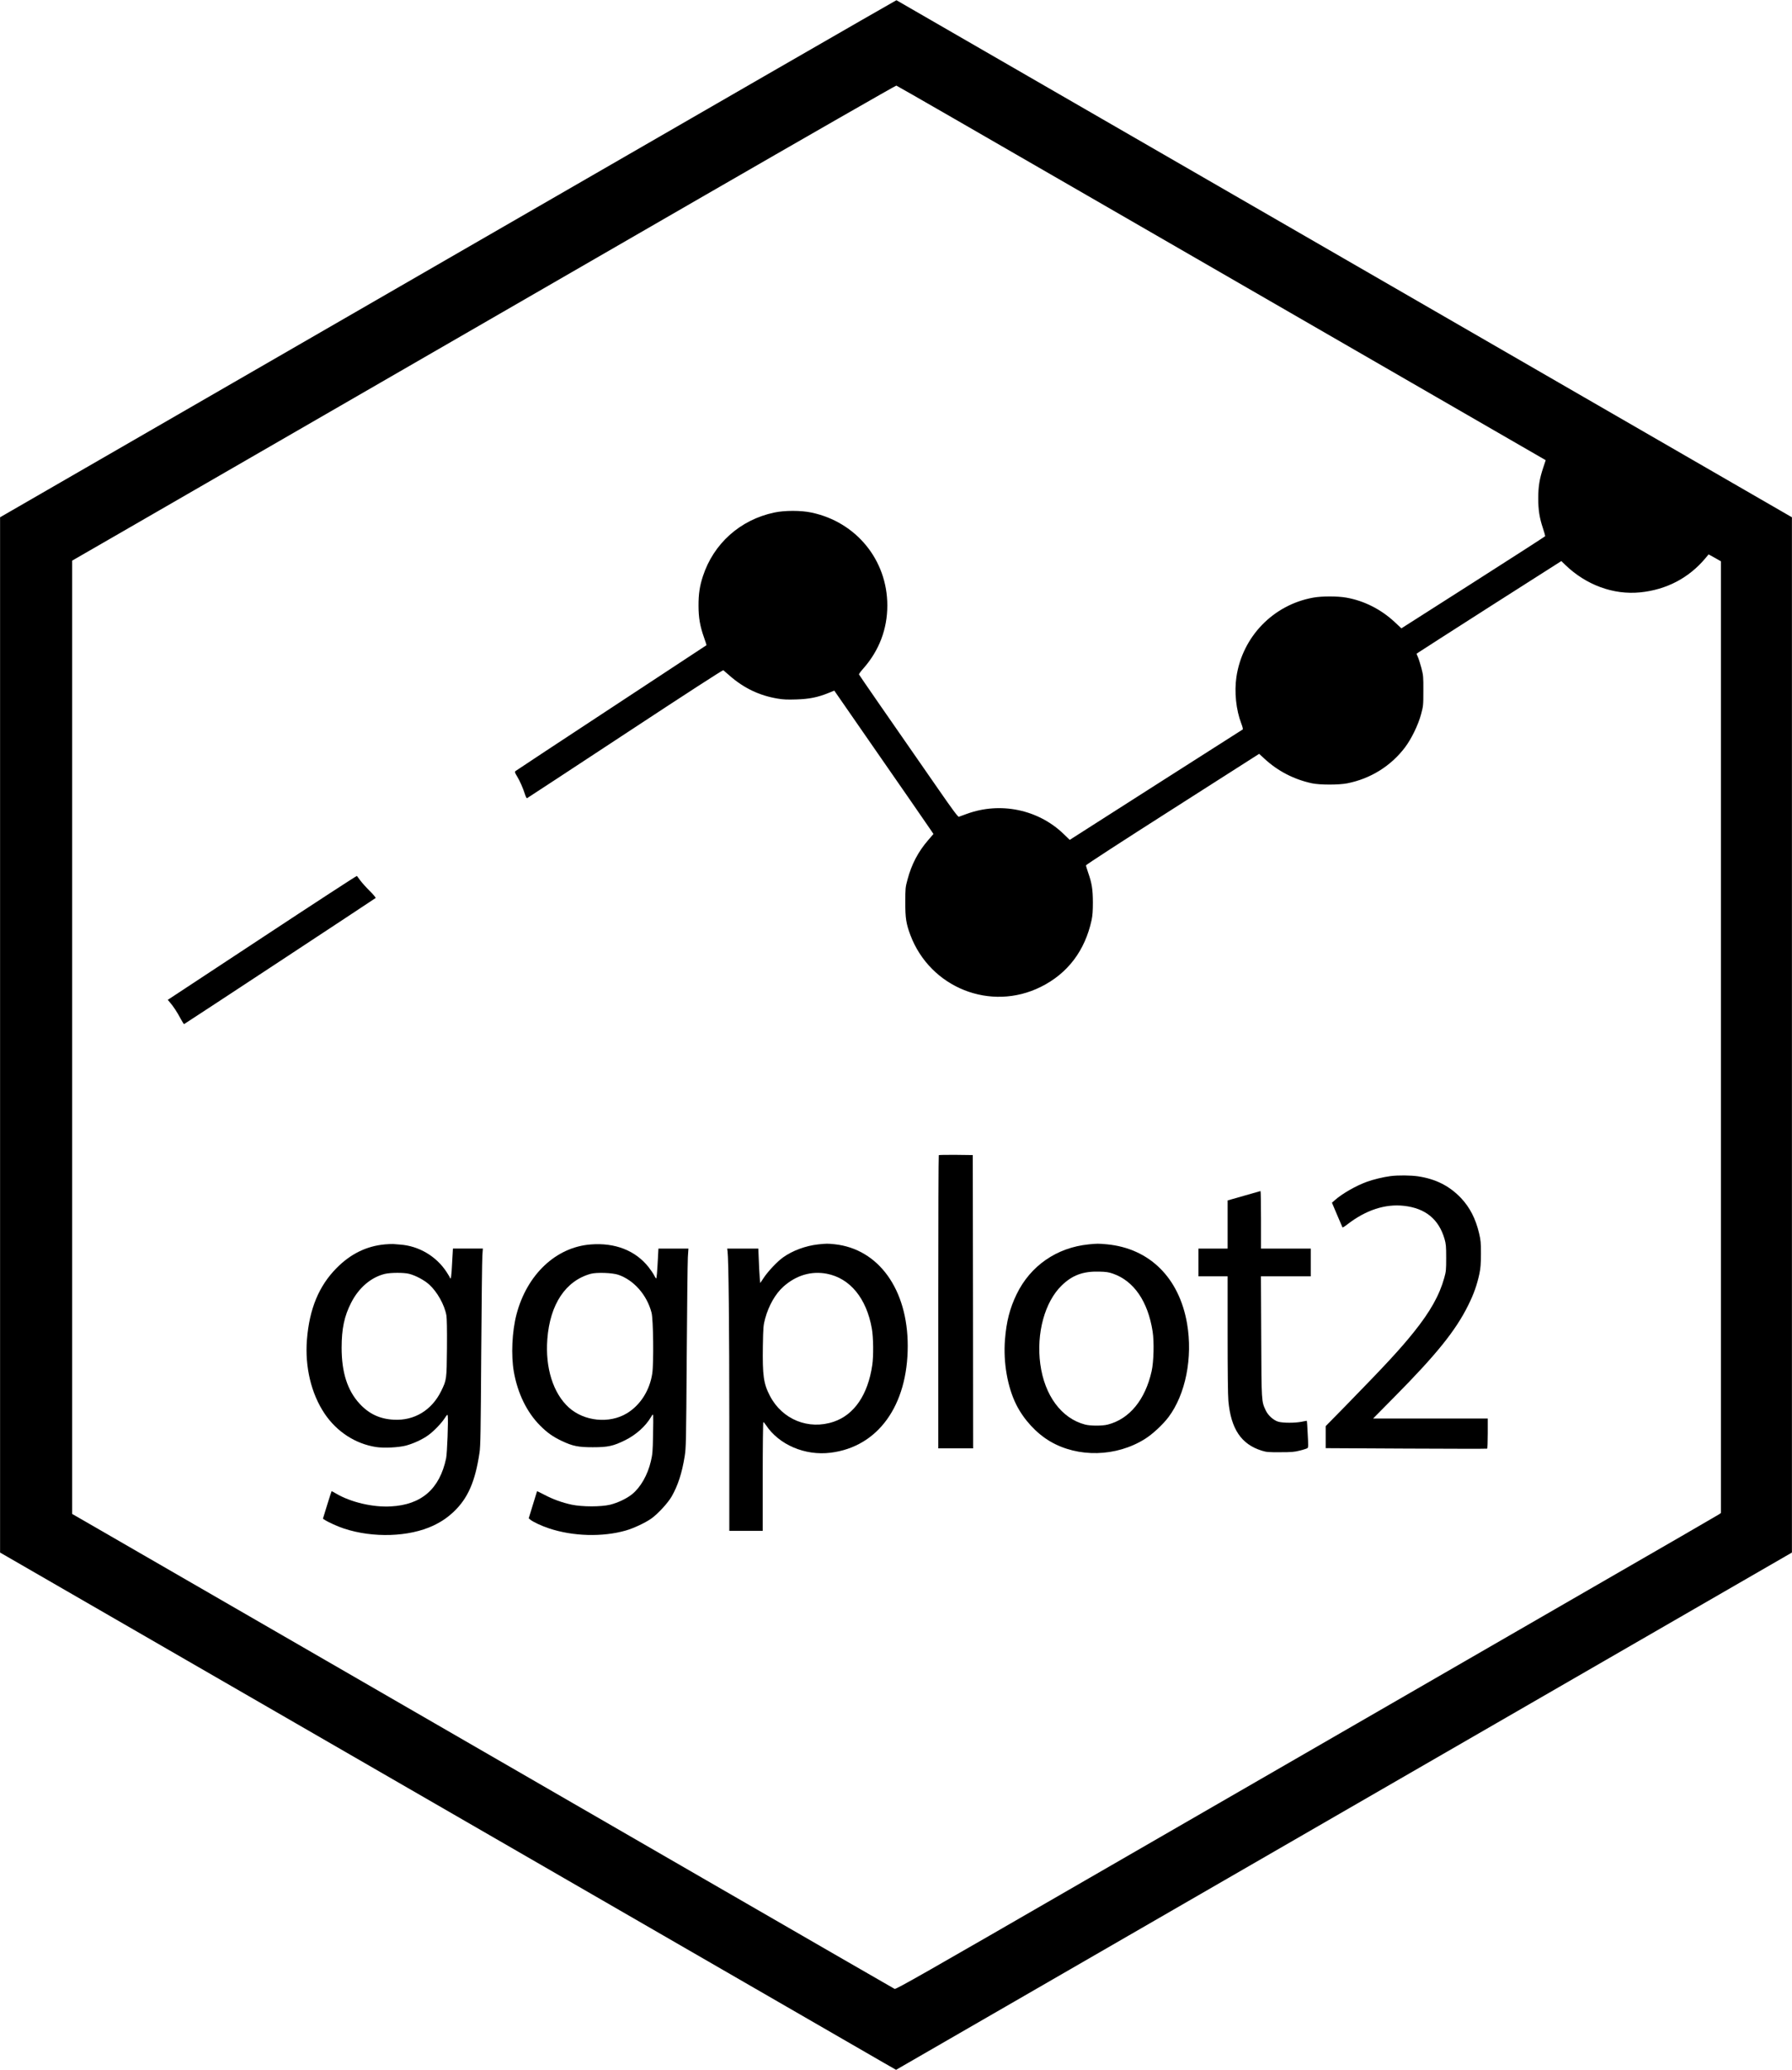 <svg
	version="1.0"
	xmlns="http://www.w3.org/2000/svg"
	width="2521pt"
	height="2911pt"
	viewBox="0 0 2521 2911"
	preserveAspectRatio="xMidYMid meet"
>

<g
		transform="translate(0,2911) scale(0.1,-0.1)"
		fill="#000000"
		stroke="none"
	>
<path
			d="M6303 25472 l-6302 -3637 0 -7280 0 -7280 6116 -3530 c3363 -1941
6200 -3578 6302 -3638 l187 -107 2135 1232 c1174 678 4010 2315 6302 3638
l4166 2405 0 7280 0 7280 -6296 3635 c-3463 1999 -6299 3636 -6302 3637 -3 2
-2842 -1634 -6308 -3635z m8997 886 c1471 -849 3523 -2034 4560 -2632 l1885
-1088 -37 -112 c-50 -151 -68 -261 -68 -426 0 -163 18 -275 66 -419 19 -57 33
-108 32 -112 -2 -4 -457 -298 -1013 -652 l-1010 -644 -90 84 c-193 182 -434
304 -685 348 -123 22 -345 22 -465 0 -563 -101 -997 -549 -1081 -1116 -31
-211 -5 -463 68 -653 18 -45 26 -81 21 -85 -5 -3 -555 -354 -1222 -779 l-1212
-774 -87 84 c-357 344 -889 454 -1360 282 -53 -20 -104 -38 -113 -41 -12 -3
-85 94 -289 389 -756 1087 -1113 1604 -1116 1613 -2 5 26 44 63 85 221 251
336 553 336 885 0 638 -437 1173 -1066 1306 -147 32 -380 32 -527 0 -478 -102
-851 -436 -1001 -894 -46 -140 -63 -253 -62 -417 0 -168 21 -288 79 -451 20
-55 34 -101 33 -103 -2 -1 -605 -398 -1339 -881 -734 -482 -1341 -883 -1349
-890 -11 -11 -8 -23 23 -73 40 -66 85 -168 112 -255 10 -32 23 -56 28 -53 6 2
627 410 1381 906 884 582 1374 899 1381 894 6 -5 47 -40 90 -78 199 -174 419
-279 673 -321 80 -14 138 -16 265 -12 180 6 298 29 449 90 l84 34 406 -586
c223 -322 522 -752 663 -956 141 -203 272 -393 291 -422 l35 -52 -73 -85
c-142 -164 -235 -341 -292 -556 -30 -110 -31 -124 -31 -320 -1 -221 12 -302
71 -460 280 -743 1130 -1081 1836 -729 377 187 621 509 714 940 13 62 18 127
18 249 -1 182 -14 267 -67 418 -16 48 -30 93 -31 101 -1 8 496 331 1218 791
l1219 778 76 -70 c186 -172 414 -290 665 -344 111 -24 378 -24 497 -1 329 65
615 243 814 506 91 121 186 316 226 466 31 116 32 126 32 330 1 199 -1 216
-27 318 -16 60 -38 130 -49 155 l-20 47 24 17 c13 10 471 303 1018 653 l995
634 55 -53 c293 -284 679 -425 1055 -387 369 37 684 202 917 480 l45 54 87
-48 86 -49 0 -6692 0 -6693 -27 -19 c-16 -10 -251 -147 -523 -304 -711 -410
-5160 -2978 -8334 -4810 -2320 -1340 -2722 -1569 -2740 -1560 -11 5 -1204 693
-2651 1529 -1446 836 -3856 2228 -5355 3093 -1499 865 -2914 1682 -3145 1816
l-420 242 0 6704 0 6703 720 415 c1537 887 5484 3166 8110 4682 1513 873 2757
1586 2765 1584 8 -1 1219 -698 2690 -1548z"
		/>
<path
			d="M3687 15922 l-1327 -874 29 -34 c45 -50 106 -143 152 -231 23 -43 45
-77 49 -76 9 2 2682 1762 2694 1773 5 5 -30 47 -80 97 -49 48 -109 115 -134
148 -24 33 -46 63 -49 66 -4 3 -603 -387 -1334 -869z"
		/>
<path
			d="M13207 12864 c-4 -4 -7 -934 -7 -2066 l0 -2058 245 0 245 0 -2 2063
-3 2062 -236 3 c-129 1 -238 -1 -242 -4z"
		/>
<path
			d="M19560 12569 c-96 -12 -245 -48 -331 -80 -155 -56 -347 -167 -448
-256 l-43 -38 72 -170 c39 -93 73 -172 76 -177 3 -4 33 14 67 41 262 203 534
292 799 262 302 -34 489 -188 570 -466 20 -71 23 -101 23 -265 0 -170 -2 -193
-27 -282 -68 -244 -196 -473 -426 -760 -193 -241 -392 -456 -964 -1042 l-278
-283 0 -155 0 -155 1132 -6 c622 -3 1135 -4 1140 -1 4 3 8 99 8 215 l0 209
-807 0 -806 0 309 313 c583 589 854 926 1028 1278 79 158 124 286 158 443 17
82 21 135 22 281 0 160 -3 192 -26 290 -49 206 -129 361 -252 493 -163 172
-355 270 -606 308 -102 15 -284 17 -390 3z"
		/>
<path
			d="M17498 12292 l-228 -65 0 -339 0 -338 -205 0 -205 0 0 -195 0 -195
205 0 205 0 0 -816 c0 -514 4 -860 11 -937 36 -393 180 -609 469 -699 68 -21
93 -23 260 -22 157 0 199 3 276 23 51 12 98 28 107 34 13 10 13 37 4 197 -5
102 -10 186 -12 187 -1 2 -33 -4 -71 -12 -91 -19 -266 -19 -331 0 -67 20 -144
89 -176 158 -61 130 -60 113 -64 1040 l-4 847 350 0 351 0 0 195 0 195 -350 0
-350 0 0 405 c0 223 -3 404 -7 404 -5 -1 -110 -31 -235 -67z"
		/>
<path
			d="M5415 11609 c-257 -23 -483 -133 -680 -333 -249 -251 -383 -575 -417
-1008 -30 -382 60 -759 249 -1040 171 -254 433 -424 723 -469 110 -17 316 -7
420 20 105 28 232 86 313 145 77 55 182 163 233 240 35 53 39 57 43 35 9 -65
-8 -529 -23 -599 -91 -430 -346 -653 -776 -676 -256 -15 -567 59 -773 181 -33
20 -61 34 -62 33 -2 -2 -30 -89 -63 -195 l-59 -192 21 -14 c53 -35 189 -97
276 -125 410 -135 916 -118 1256 42 115 55 196 110 285 193 201 190 304 424
365 834 14 88 17 304 24 1389 5 707 12 1329 16 1383 l7 97 -210 0 -211 0 -6
-105 c-3 -58 -9 -152 -12 -210 -4 -58 -10 -105 -15 -105 -5 0 -9 4 -9 9 0 5
-22 42 -48 82 -145 222 -390 366 -652 385 -41 3 -86 6 -100 8 -14 1 -65 -1
-115 -5z m340 -414 c91 -23 213 -88 282 -150 114 -103 217 -287 243 -435 7
-43 10 -197 8 -460 -4 -445 -5 -447 -82 -605 -133 -269 -377 -417 -665 -402
-196 10 -349 81 -481 224 -172 186 -254 440 -254 788 0 268 38 447 135 635
107 210 280 357 474 404 81 19 265 20 340 1z"
		/>
<path
			d="M8310 11608 c-488 -37 -897 -423 -1044 -984 -63 -242 -78 -575 -37
-808 54 -305 184 -570 371 -757 100 -100 178 -155 304 -215 155 -73 232 -88
436 -88 212 0 287 16 455 99 153 76 286 195 363 325 25 42 27 43 31 20 2 -14
1 -140 -2 -280 -4 -228 -8 -266 -31 -363 -45 -192 -145 -366 -264 -462 -77
-62 -198 -119 -307 -147 -128 -31 -393 -31 -542 0 -137 30 -257 73 -382 138
-57 30 -105 53 -106 51 -1 -1 -27 -87 -59 -192 l-58 -189 23 -19 c41 -33 157
-87 262 -122 339 -113 754 -124 1082 -30 111 32 277 110 359 169 93 66 234
220 286 311 88 155 144 328 182 562 19 122 21 185 29 1403 5 701 12 1330 16
1398 l8 122 -211 0 -211 0 -7 -132 c-10 -197 -18 -288 -25 -288 -4 0 -16 19
-28 43 -11 23 -48 77 -80 118 -185 232 -470 344 -813 317z m390 -427 c219 -76
402 -285 466 -533 25 -94 32 -710 10 -855 -36 -239 -169 -447 -359 -561 -246
-148 -599 -112 -815 83 -220 200 -333 558 -302 961 37 491 257 821 610 919 85
23 305 15 390 -14z"
		/>
<path
			d="M11511 11609 c-175 -19 -361 -87 -495 -183 -81 -58 -209 -193 -271
-286 l-50 -75 -7 75 c-3 41 -10 150 -13 243 l-7 167 -219 0 -219 0 5 -37 c15
-110 25 -1046 25 -2405 l0 -1528 235 0 235 0 0 765 c0 425 4 765 9 765 4 0 21
-19 36 -42 183 -277 549 -434 910 -389 666 82 1085 662 1085 1502 0 795 -410
1364 -1029 1430 -98 10 -114 10 -230 -2z m121 -413 c326 -63 558 -345 633
-771 22 -120 25 -388 6 -514 -61 -416 -253 -698 -542 -796 -353 -120 -725 30
-898 364 -90 173 -105 287 -99 703 5 268 7 288 32 383 50 183 143 347 256 449
179 160 392 224 612 182z"
		/>
<path
			d="M15315 11609 c-449 -45 -819 -301 -1013 -701 -96 -198 -144 -384
-164 -640 -25 -320 35 -665 159 -913 105 -210 283 -403 475 -516 394 -232 932
-219 1334 33 104 64 253 202 332 307 241 320 344 838 262 1315 -111 646 -529
1059 -1128 1116 -118 11 -140 11 -257 -1z m343 -412 c294 -103 491 -390 557
-812 23 -146 16 -427 -14 -560 -90 -402 -312 -672 -616 -750 -77 -20 -243 -20
-320 0 -332 86 -571 410 -630 851 -58 433 63 875 302 1106 148 144 301 200
523 194 103 -2 138 -8 198 -29z"
		/>
</g>
</svg>
